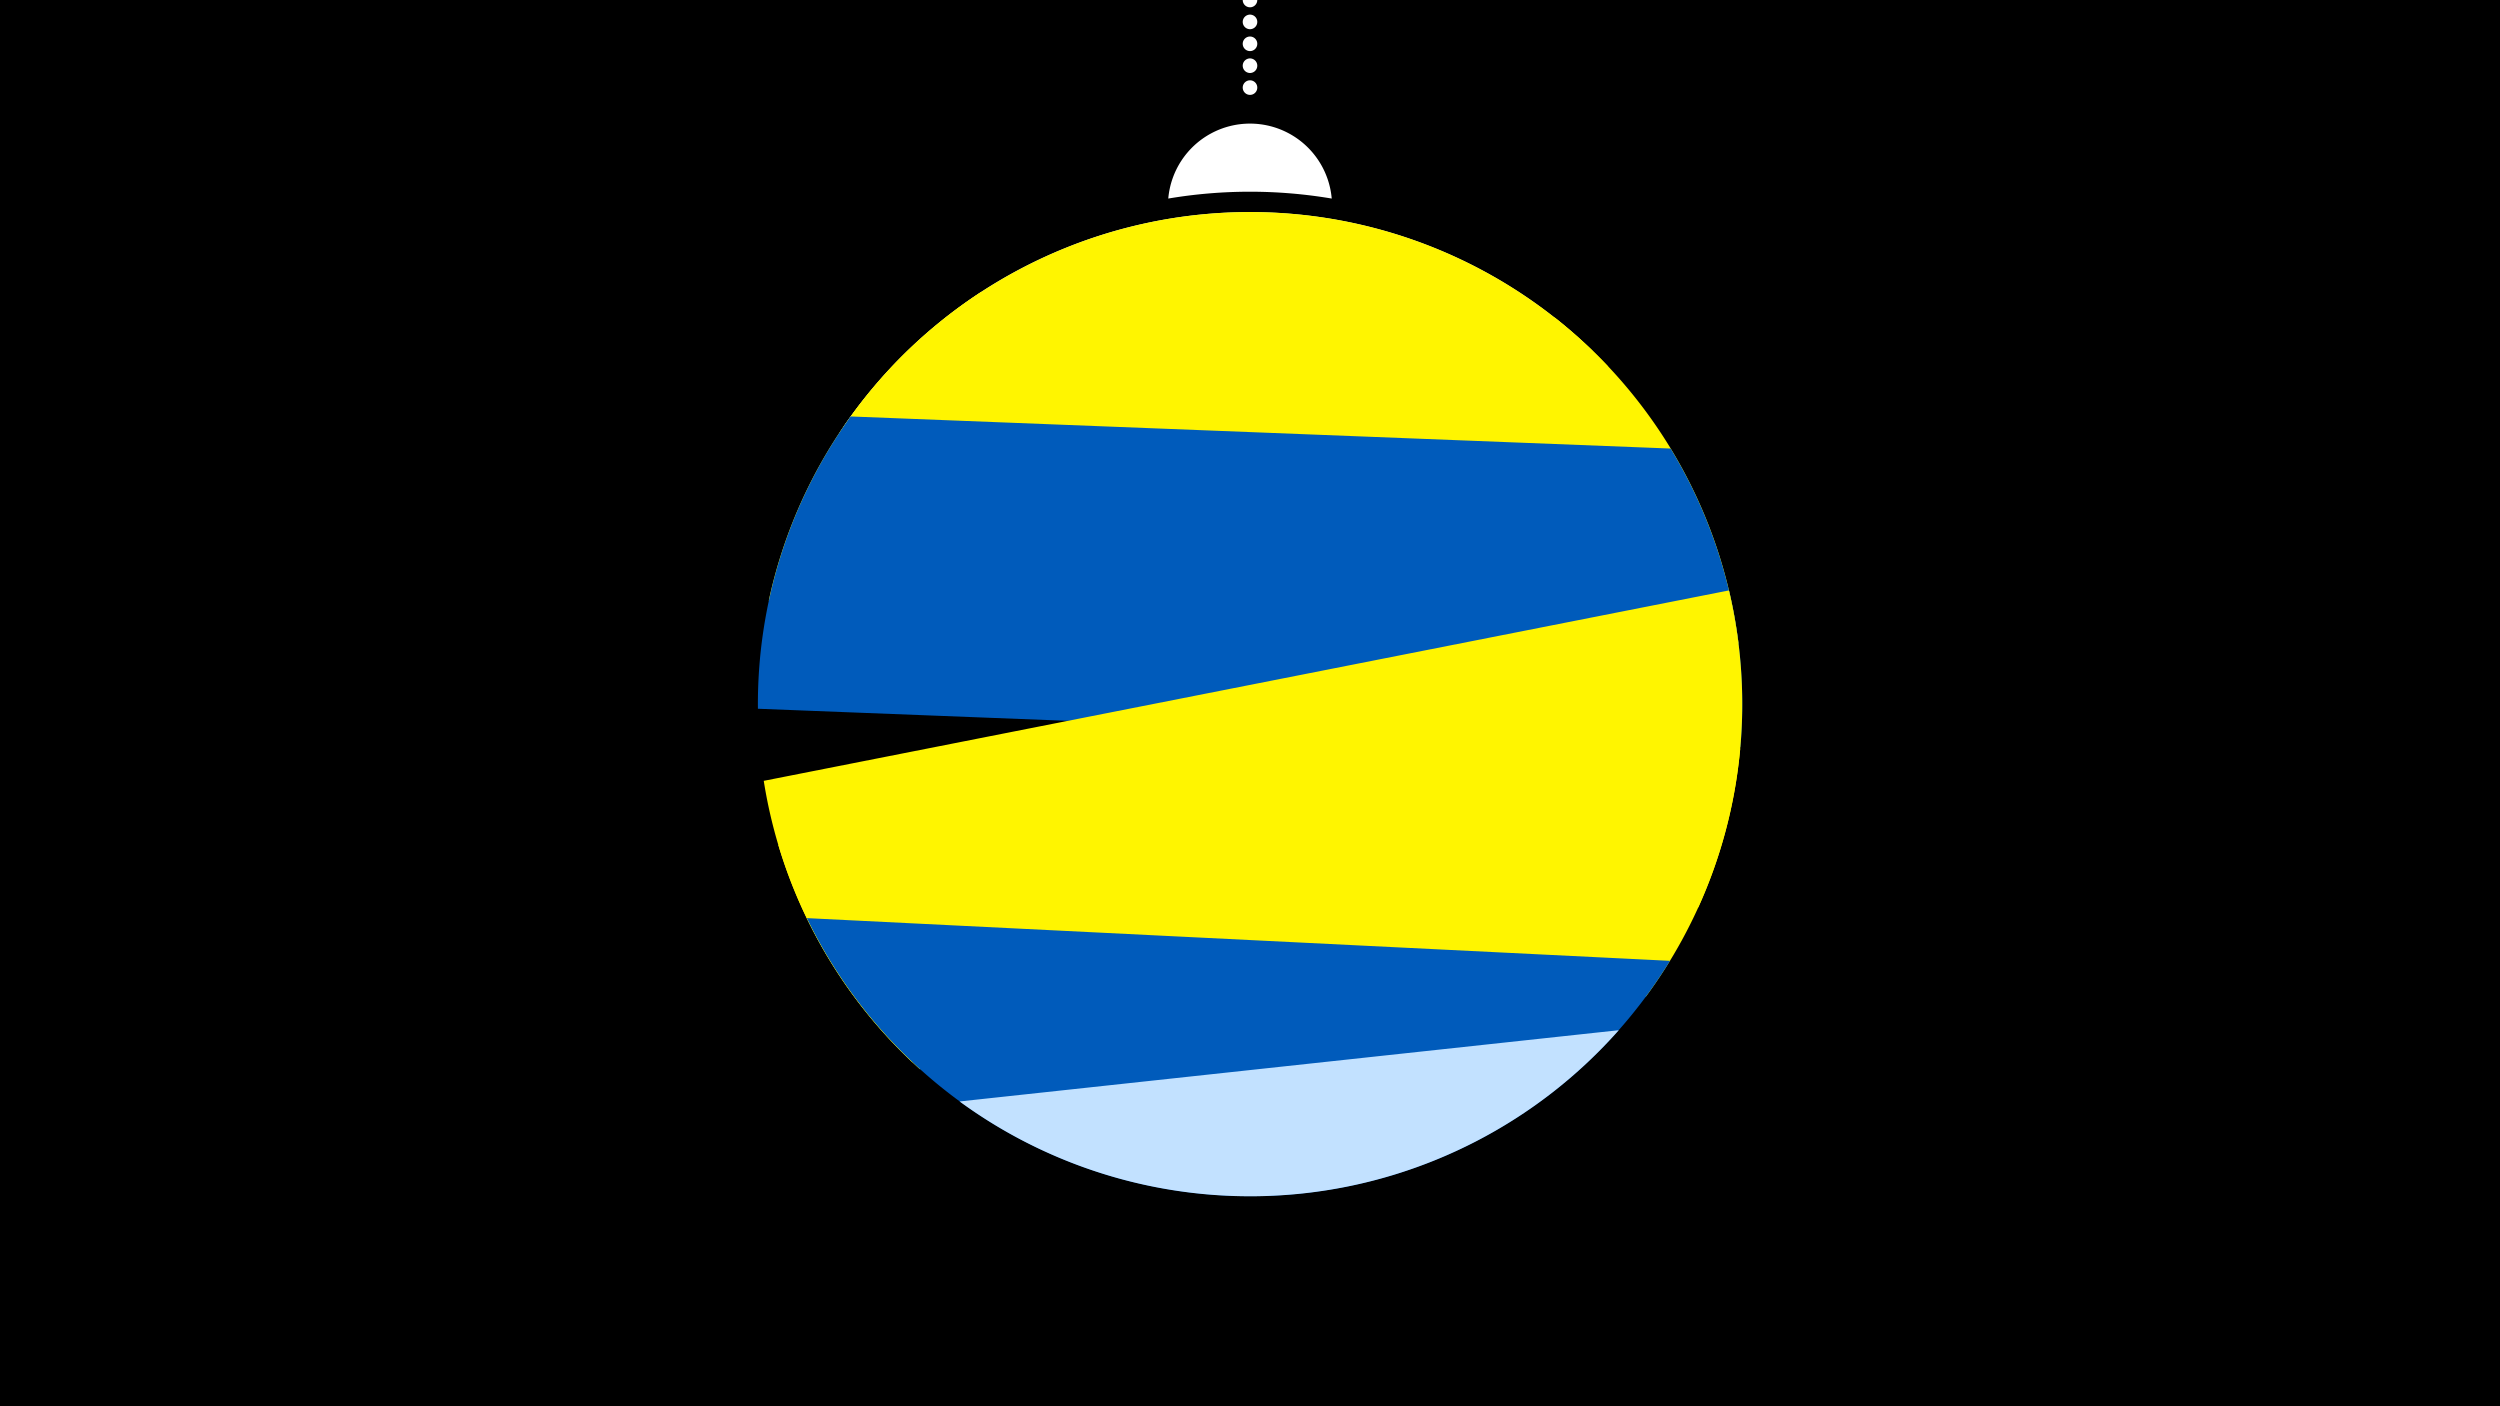 <svg width="1200" height="675" viewBox="-500 -500 1200 675" xmlns="http://www.w3.org/2000/svg"><path d="M-500-500h1200v675h-1200z" fill="#000"/><path d="M139.228,-404.694A 39.375 39.375 0 0 0 60.772 -404.694A 236 236 0 0 1 139.228 -404.694" fill="#fff"/><path d="M100,-500V-447.469" stroke="#fff" stroke-linecap="round" stroke-dasharray="0.01 10.5" stroke-width="7"/><path d="M-95.2-295.1l359.6-36.5a236.3 236.3 0 0 0-359.6 36.5" fill="#c2e1ff" /><path d="M-97.1-292.2l369.1-31.8a236.3 236.3 0 0 0-369.1 31.8" fill="#fff500" /><path d="M-131-211.7l465.5 20.6a236.3 236.3 0 0 0-88.1-156.4l0 0-275.7-12.2a236.3 236.3 0 0 0-101.7 148" fill="#fff500" /><path d="M-136.2-159.8l471.6 18.4a236.3 236.3 0 0 0-33.5-143.3l0 0-393.6-15.4a236.3 236.3 0 0 0-44.5 140.3" fill="#005bbb" /><path d="M-62.1 9.9l377.3-74.4a236.3 236.3 0 0 0 14.7-152.1l0 0-463.3 91.4a236.3 236.3 0 0 0 71.3 135.1" fill="#fff500" /><path d="M-58.5 13.2l348.5-34.8a236.3 236.3 0 0 0 45.3-119l0 0-461.7 46.2a236.3 236.3 0 0 0 67.9 107.6" fill="#fff500" /><path d="M-112.7-59.3l414.3 20.5a236.3 236.3 0 0 1-414.3-20.5" fill="#005bbb" /><path d="M-39.4 28.7l316.4-34.2a236.3 236.3 0 0 1-316.4 34.2" fill="#c2e1ff" /></svg>
